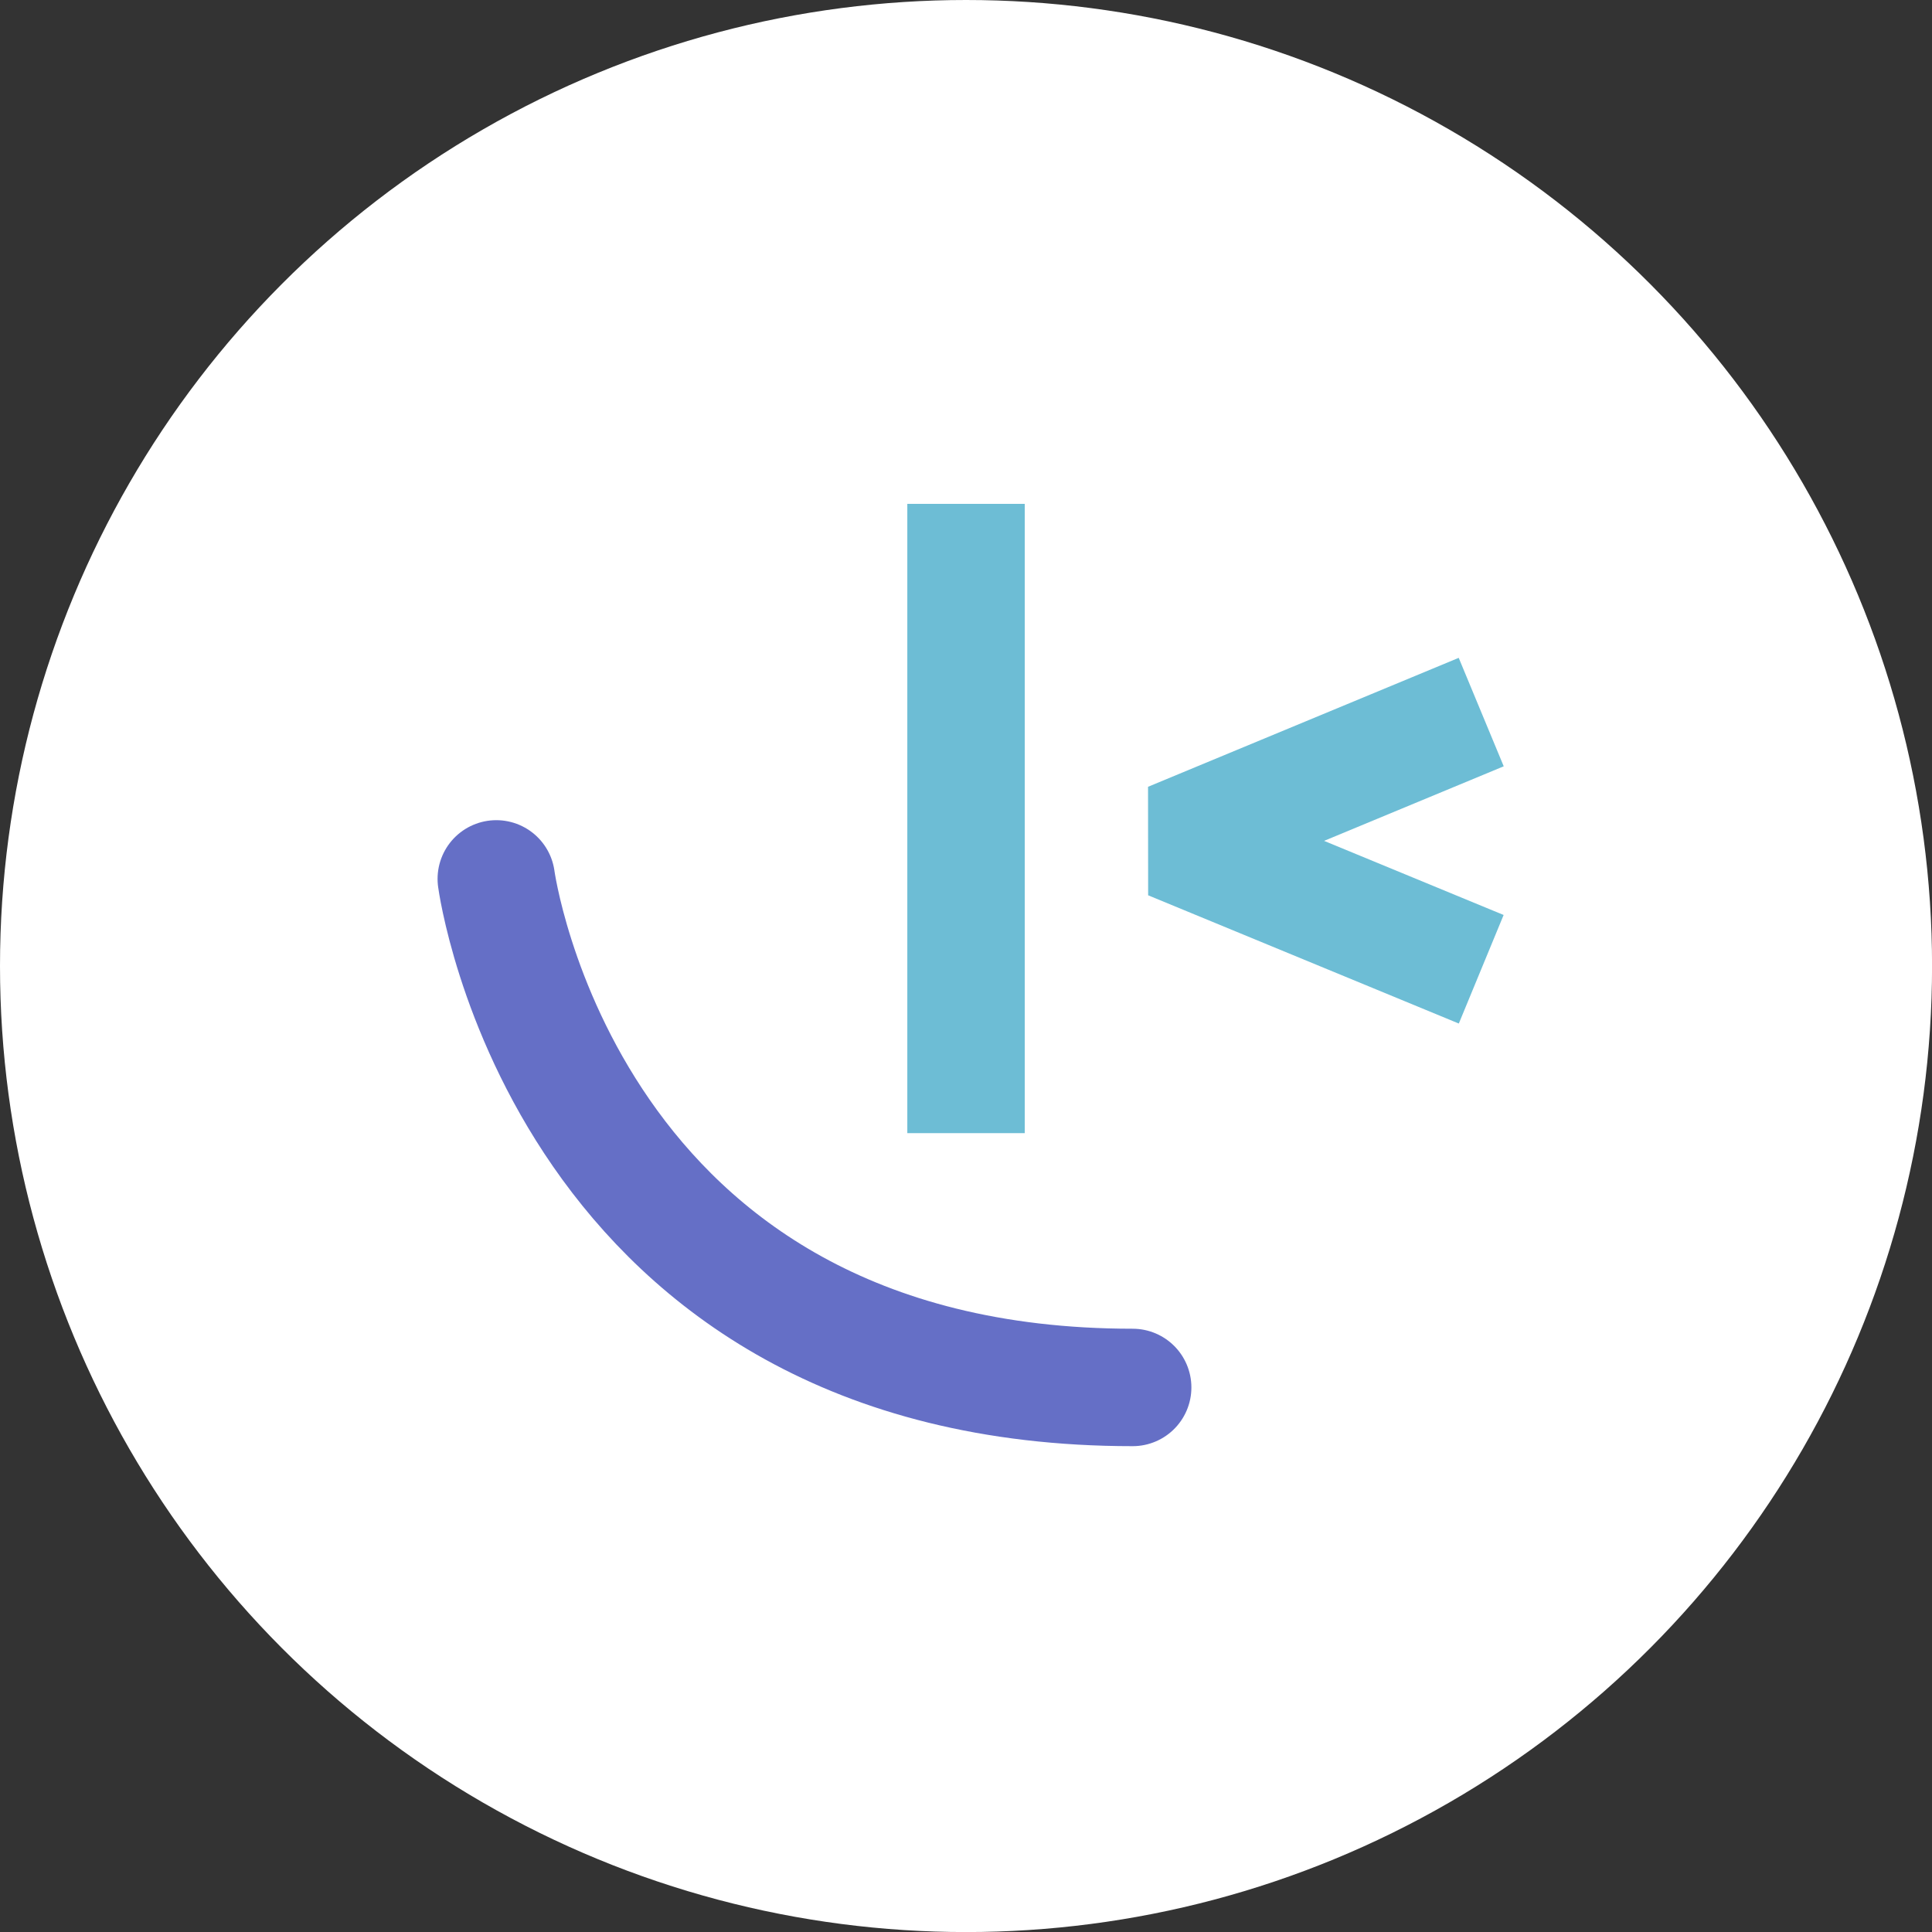 <svg xmlns="http://www.w3.org/2000/svg" viewBox="0 0 32.903 32.903">
  <rect x="0" y="0" width="32.903" height="32.903" fill="#333333" stroke="none"/>
  <defs>
    <style>
      .a {
        fill: #fff;
      }

      .b, .c, .d {
        fill: none;
        stroke-width: 2px;
      }

      .b {
        stroke: #656fc6;
        stroke-linecap: round;
      }

      .b, .c {
        stroke-miterlimit: 10;
      }

      .c, .d {
        stroke: #6dbdd5;
      }

      .d {
        stroke-linejoin: bevel;
      }
    </style>
  </defs>
  <title>frontend_mentor</title>
  <g>
    <circle class="a" cx="16.452" cy="16.452" r="16.452"/>
    <path class="b" d="M8.452,14.968s1.161,8.661,10.838,8.661"/>
    <line class="c" x1="16.452" y1="8.581" x2="16.452" y2="19.298"/>
    <polyline class="d" points="25.226 12.127 19.935 14.323 25.226 16.507"/>
  </g>
</svg>
